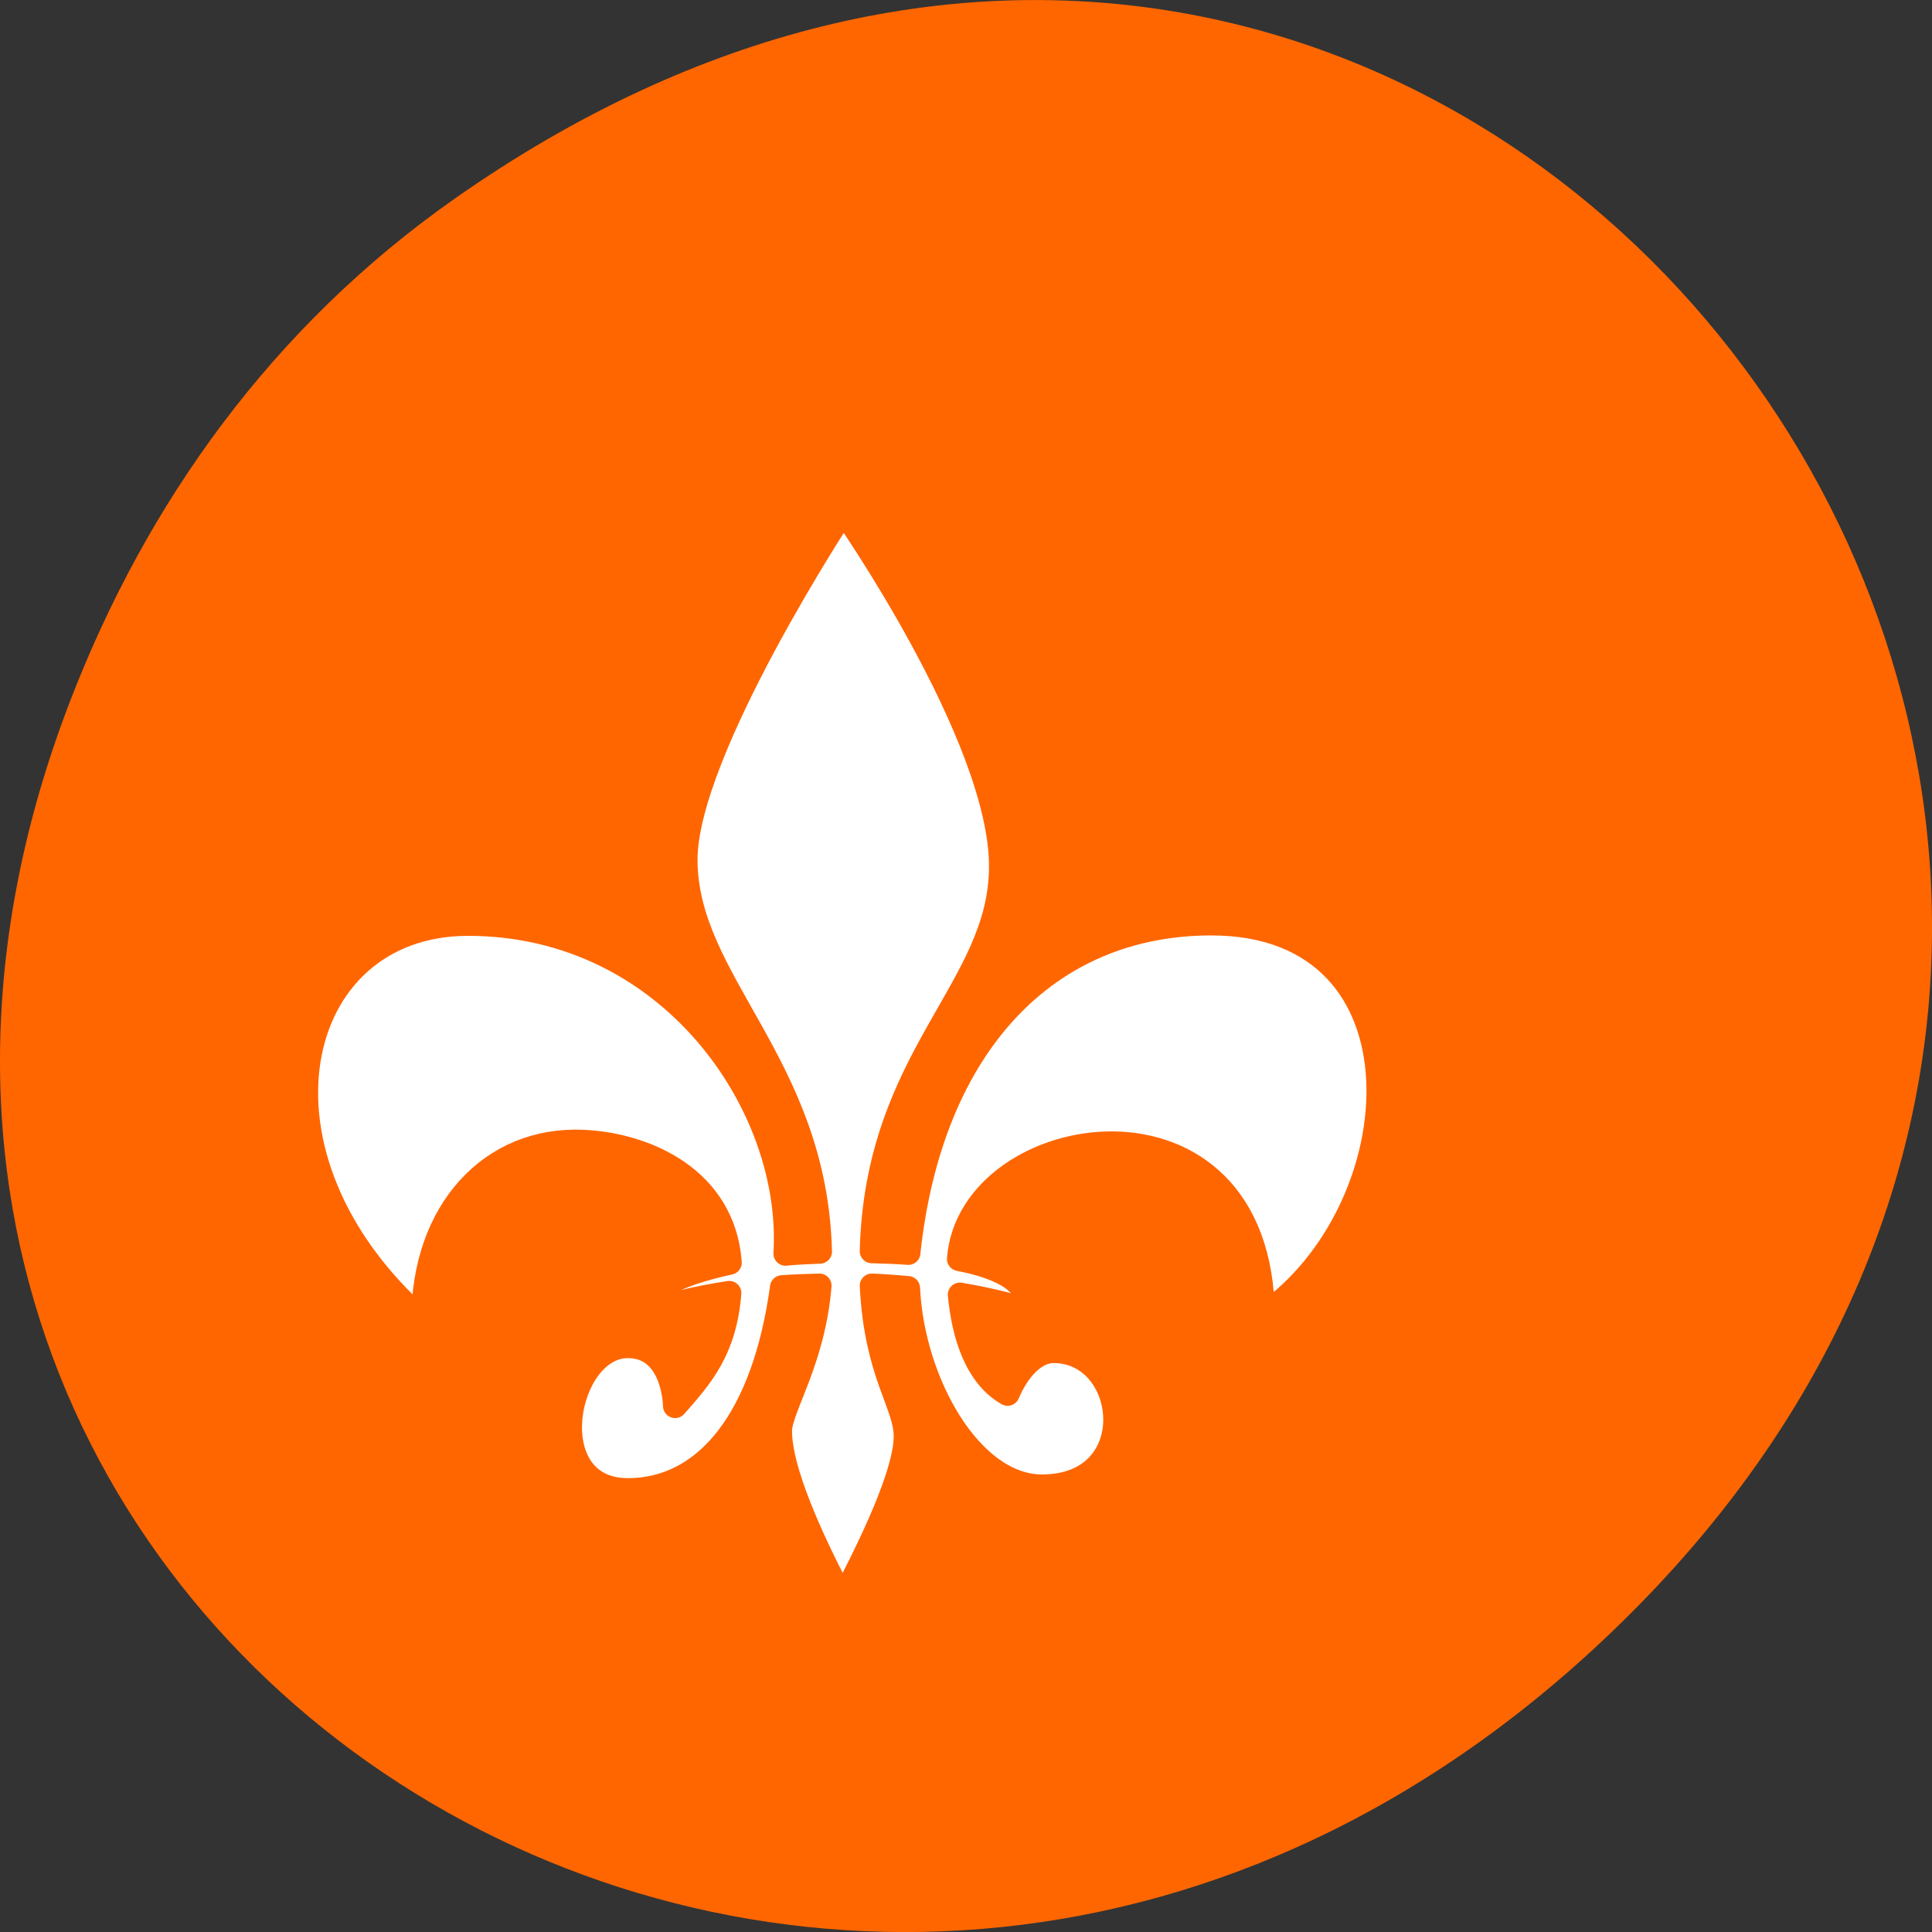 <svg xmlns="http://www.w3.org/2000/svg" viewBox="0 0 256 256"><rect x="0" y="0" width="256" height="256" fill="#333333" stroke="none"/><defs><clipPath><path d="m 171 132 h 54.625 v 24 h -54.625"/></clipPath><clipPath><path d="m 148 97 h 77.63 v 24 h -77.62"/></clipPath><clipPath><path d="m 27.707 56.824 h 82.29 v 139.69 h -82.29"/></clipPath><clipPath><path d="m 74 56.824 h 129 v 139.69 h -129"/></clipPath></defs><g transform="translate(0 -796.36)" color="#000"><path d="m 60.17 822.74 c 130.93 -92.05 263.6 77.948 156.91 186.39 -100.51 102.17 -256.68 7.449 -207.86 -119.69 10.185 -26.526 26.914 -49.802 50.948 -66.7 z" fill="#f60"/><path d="m 111.77 864.06 c 0 0 -20.946 31.782 -20.946 46.21 0 16.228 17.189 27.01 17.815 51.929 -1.56 0.067 -3.083 0.127 -4.553 0.272 1.203 -19.606 -15.298 -43.709 -42.06 -43.709 -23.662 0 -30.777 30.857 -5.919 52.636 -0.077 -14.618 9.03 -24.286 21.17 -23.733 8.322 0.379 18.59 4.897 19.409 16 -7.333 1.567 -12.13 4.136 -11.782 6.913 3.249 -1.222 7.289 -2.219 11.725 -2.885 -0.594 7.547 -3.717 11.05 -7.172 14.969 0 0 -0.085 -7.947 -6.261 -7.947 -8.396 0 -11.937 19.11 0 19.11 10.398 0 18.06 -9.53 20.433 -26.89 1.632 -0.121 3.278 -0.173 4.952 -0.218 -0.817 10.02 -5.236 16.269 -5.236 19.269 0 5.058 3.827 13.794 8.31 22.263 3.581 -6.767 8.367 -16.617 8.367 -21.555 0 -4.302 -3.927 -8.25 -4.496 -19.977 1.612 0.062 3.191 0.188 4.781 0.327 0.604 12.64 8.396 26.291 17.758 26.291 13.675 0 11.739 -17.963 1.537 -17.963 -2.435 0 -4.701 2.366 -6.09 5.661 -4.171 -2.373 -5.821 -7.859 -6.318 -13.12 3.167 0.538 6.191 1.212 8.936 2.123 0.619 -3.554 -3.079 -5.703 -9.05 -6.858 1.39 -18.515 40.01 -24.772 40.24 7.512 20.255 -13.94 22.856 -51.99 -6.83 -51.983 -21.687 0.006 -37.15 16.02 -40.13 43.6 -0.002 0.018 0.002 0.037 0 0.054 -1.545 -0.114 -3.166 -0.176 -4.838 -0.218 0.674 -26.03 17.13 -34.678 17.13 -51 0 -17.31 -20.889 -47.08 -20.889 -47.08 z" fill="#fff" stroke="#f60" stroke-linejoin="round" stroke-width="3.206"/></g></svg>